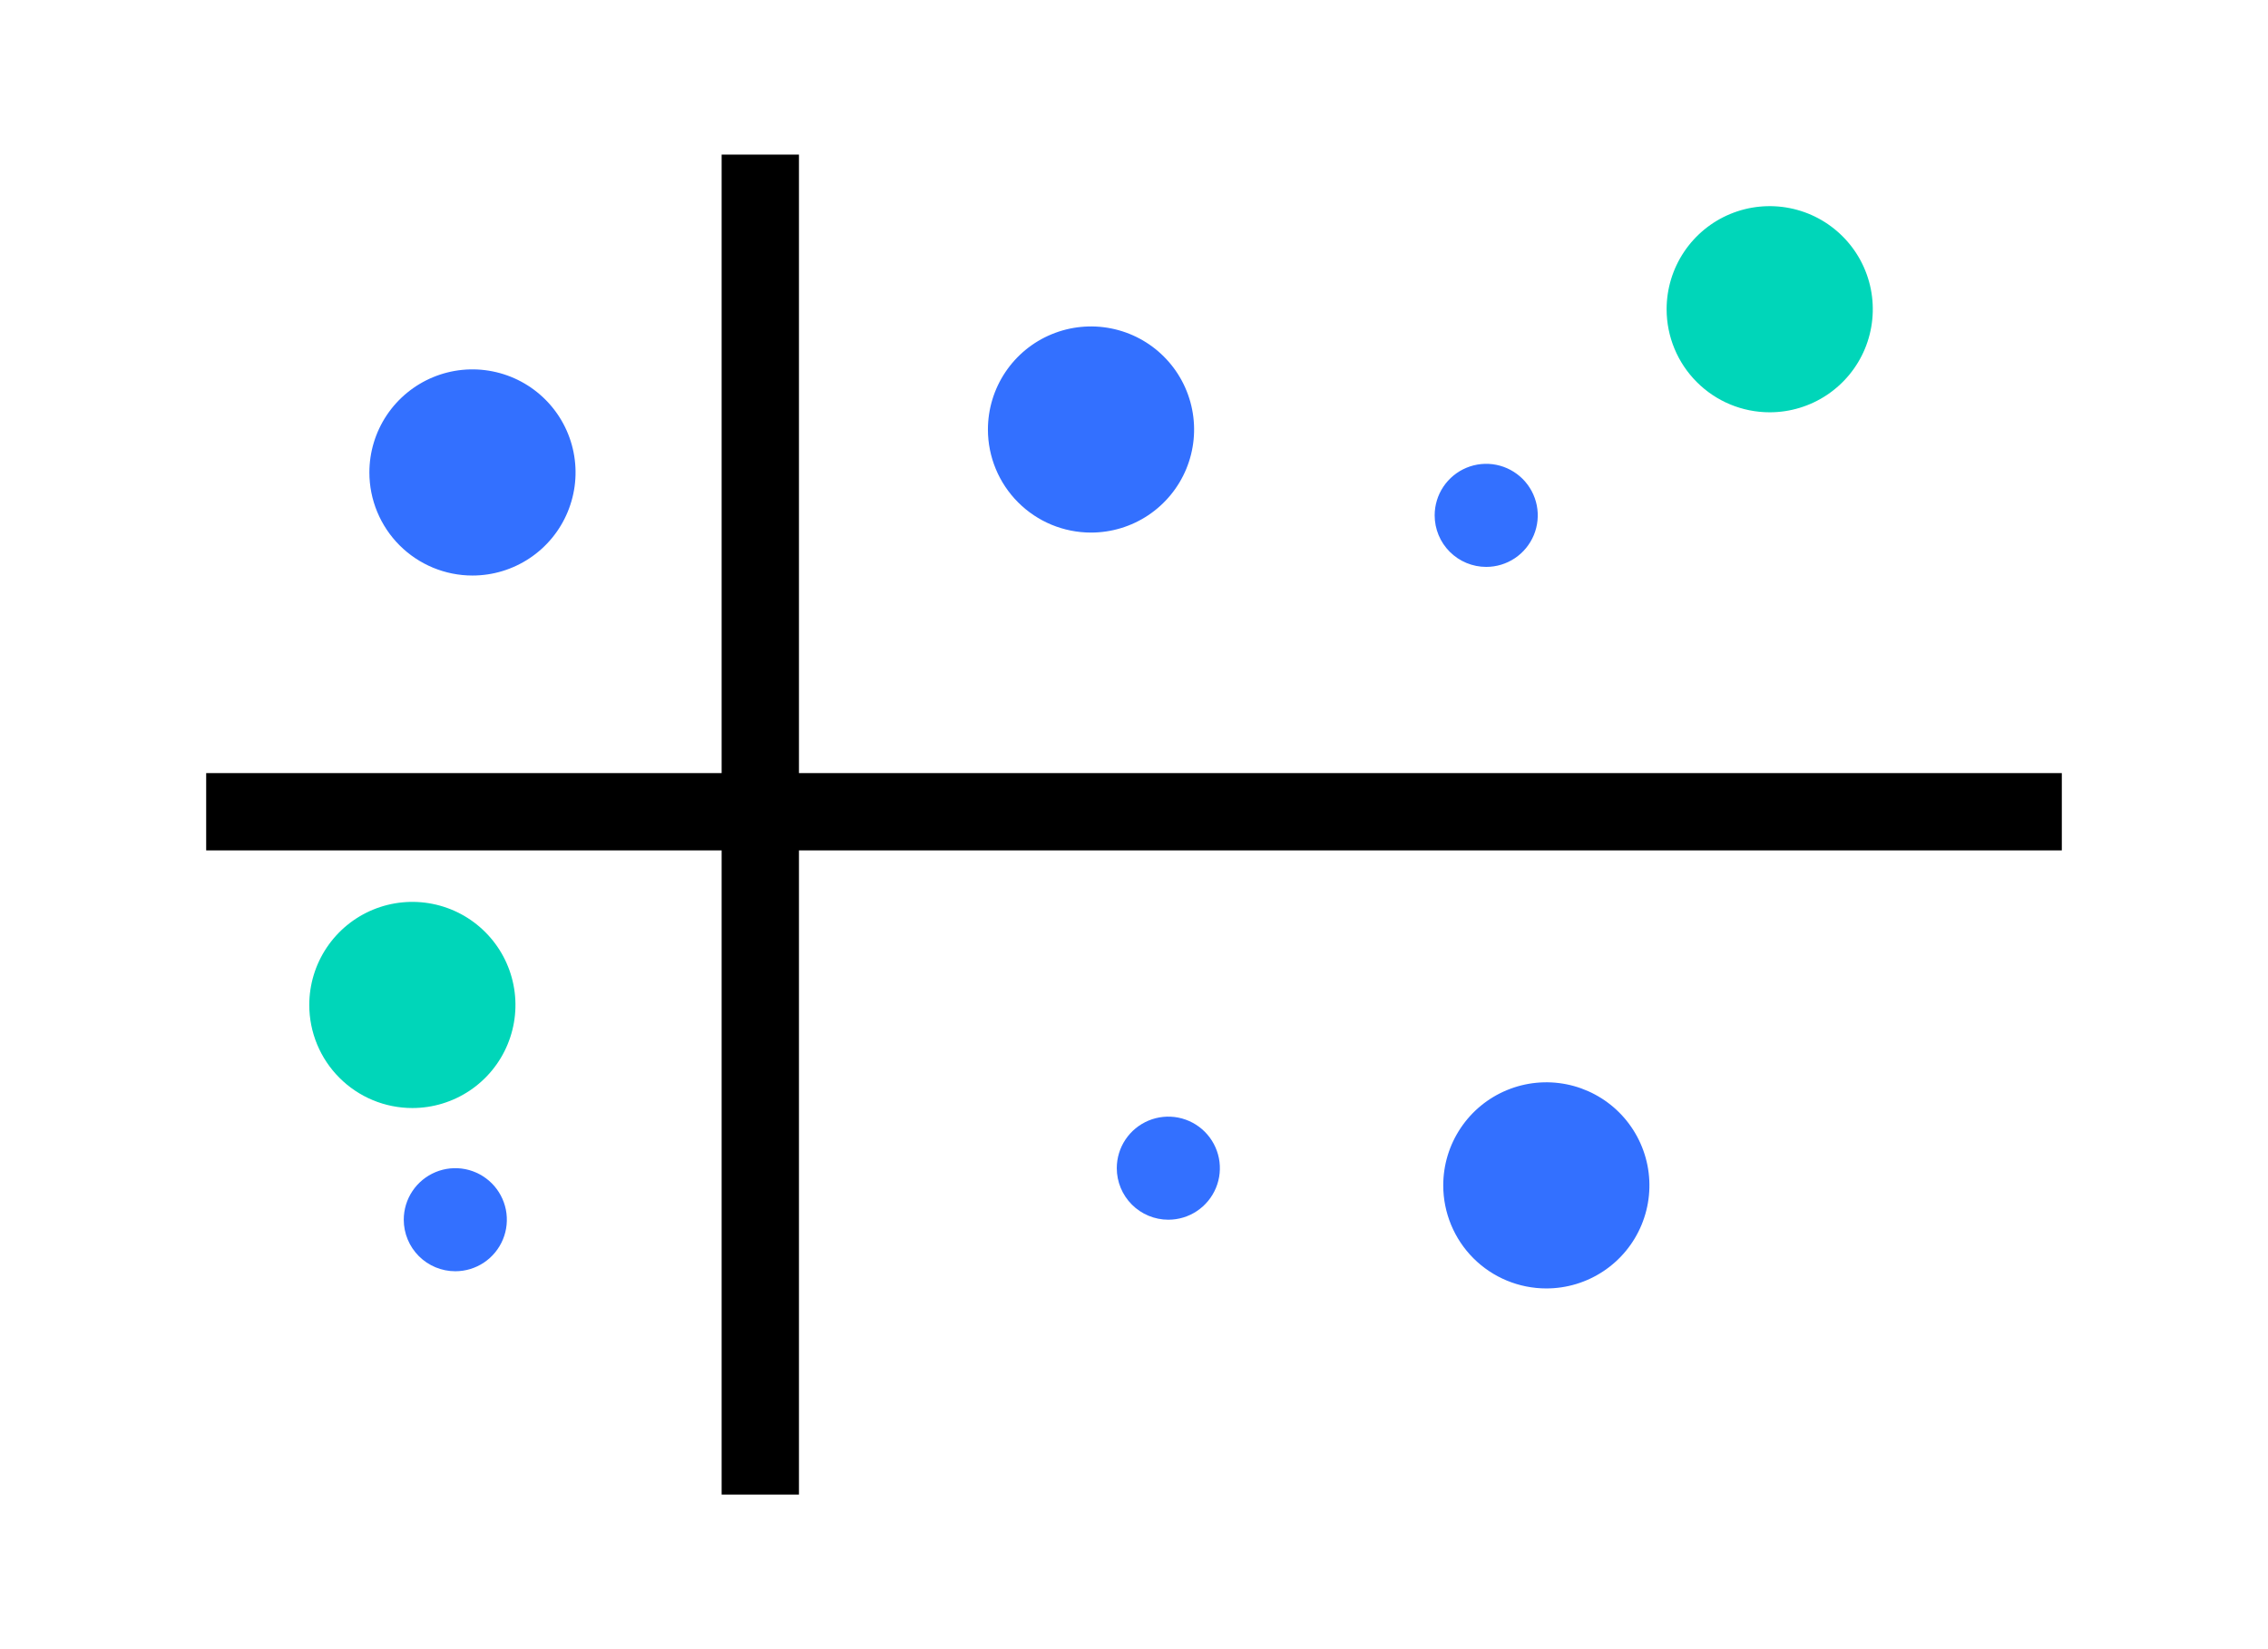<svg width="88" height="64" viewBox="0 0 88 64" fill="none" xmlns="http://www.w3.org/2000/svg">
  <path fill-rule="evenodd" clip-rule="evenodd" d="M9 30.002H80L80 33.002H8V30.002H9Z" fill="currentColor"/>
  <path fill-rule="evenodd" clip-rule="evenodd" d="M28.042 6H31L31 58H28V6H28.042Z" fill="currentColor"/>
  <path d="M57.666 22C58.062 22 58.448 21.883 58.777 21.663C59.106 21.443 59.362 21.131 59.514 20.765C59.665 20.4 59.705 19.998 59.628 19.61C59.55 19.222 59.36 18.866 59.08 18.586C58.8 18.306 58.444 18.116 58.056 18.038C57.668 17.961 57.266 18.001 56.901 18.152C56.535 18.304 56.223 18.56 56.003 18.889C55.783 19.218 55.666 19.604 55.666 20C55.666 20.53 55.877 21.039 56.252 21.414C56.627 21.789 57.136 22 57.666 22Z" fill="#3370FF"/>
  <path d="M46.443 46.997C46.114 47.217 45.728 47.334 45.332 47.334C44.802 47.334 44.293 47.123 43.918 46.748C43.543 46.373 43.332 45.864 43.332 45.334C43.332 44.938 43.449 44.552 43.669 44.223C43.889 43.894 44.201 43.638 44.567 43.486C44.932 43.335 45.334 43.295 45.722 43.372C46.11 43.45 46.467 43.64 46.746 43.92C47.026 44.2 47.216 44.556 47.294 44.944C47.371 45.332 47.331 45.734 47.18 46.099C47.028 46.465 46.772 46.777 46.443 46.997Z" fill="#3370FF"/>
  <path d="M18.777 48.997C18.448 49.217 18.062 49.334 17.666 49.334C17.136 49.334 16.627 49.123 16.252 48.748C15.877 48.373 15.666 47.864 15.666 47.334C15.666 46.938 15.783 46.552 16.003 46.223C16.223 45.894 16.535 45.638 16.901 45.486C17.266 45.335 17.668 45.295 18.056 45.372C18.444 45.45 18.8 45.64 19.08 45.92C19.36 46.2 19.55 46.556 19.628 46.944C19.705 47.332 19.665 47.734 19.514 48.099C19.362 48.465 19.106 48.777 18.777 48.997Z" fill="#3370FF"/>
  <path d="M44.554 19.994C43.897 20.433 43.123 20.668 42.332 20.668C41.271 20.668 40.254 20.247 39.504 19.496C38.754 18.746 38.332 17.729 38.332 16.668C38.332 15.877 38.567 15.104 39.006 14.446C39.446 13.788 40.07 13.275 40.801 12.973C41.532 12.67 42.337 12.591 43.112 12.745C43.888 12.899 44.601 13.28 45.16 13.839C45.72 14.399 46.101 15.112 46.255 15.888C46.41 16.663 46.33 17.468 46.028 18.199C45.725 18.93 45.212 19.554 44.554 19.994Z" fill="#3370FF"/>
  <path d="M62.221 49.327C61.563 49.767 60.79 50.001 59.999 50.001C58.938 50.001 57.92 49.58 57.17 48.83C56.42 48.08 55.999 47.062 55.999 46.001C55.999 45.21 56.233 44.437 56.673 43.779C57.112 43.121 57.737 42.608 58.468 42.306C59.199 42.003 60.003 41.924 60.779 42.078C61.555 42.233 62.268 42.614 62.827 43.173C63.386 43.732 63.767 44.445 63.922 45.221C64.076 45.997 63.997 46.801 63.694 47.532C63.392 48.263 62.879 48.888 62.221 49.327Z" fill="#3370FF"/>
  <path d="M20.554 21.66C19.896 22.1 19.123 22.335 18.332 22.335C17.271 22.335 16.254 21.913 15.504 21.163C14.754 20.413 14.332 19.395 14.332 18.335C14.332 17.544 14.567 16.77 15.006 16.112C15.446 15.455 16.07 14.942 16.801 14.639C17.532 14.336 18.337 14.257 19.112 14.412C19.888 14.566 20.601 14.947 21.16 15.506C21.72 16.066 22.101 16.778 22.255 17.554C22.41 18.33 22.33 19.134 22.027 19.865C21.725 20.596 21.212 21.221 20.554 21.66Z" fill="#3370FF"/>
  <path d="M68.666 16C69.457 16 70.231 15.765 70.888 15.326C71.546 14.886 72.059 14.262 72.362 13.531C72.664 12.8 72.743 11.996 72.589 11.22C72.435 10.444 72.054 9.731 71.494 9.172C70.935 8.612 70.222 8.231 69.446 8.077C68.671 7.923 67.866 8.002 67.135 8.304C66.404 8.607 65.78 9.12 65.34 9.778C64.901 10.435 64.666 11.209 64.666 12C64.666 13.061 65.087 14.078 65.838 14.828C66.588 15.579 67.605 16 68.666 16Z" fill="#00D6B9"/>
  <path d="M16 43C16.791 43 17.564 42.765 18.222 42.326C18.88 41.886 19.393 41.262 19.695 40.531C19.998 39.8 20.078 38.996 19.923 38.22C19.769 37.444 19.388 36.731 18.828 36.172C18.269 35.612 17.556 35.231 16.78 35.077C16.004 34.922 15.2 35.002 14.469 35.304C13.738 35.607 13.114 36.12 12.674 36.778C12.235 37.435 12 38.209 12 39C12 40.061 12.421 41.078 13.172 41.828C13.922 42.579 14.939 43 16 43Z" fill="#00D6B9"/>
</svg>
